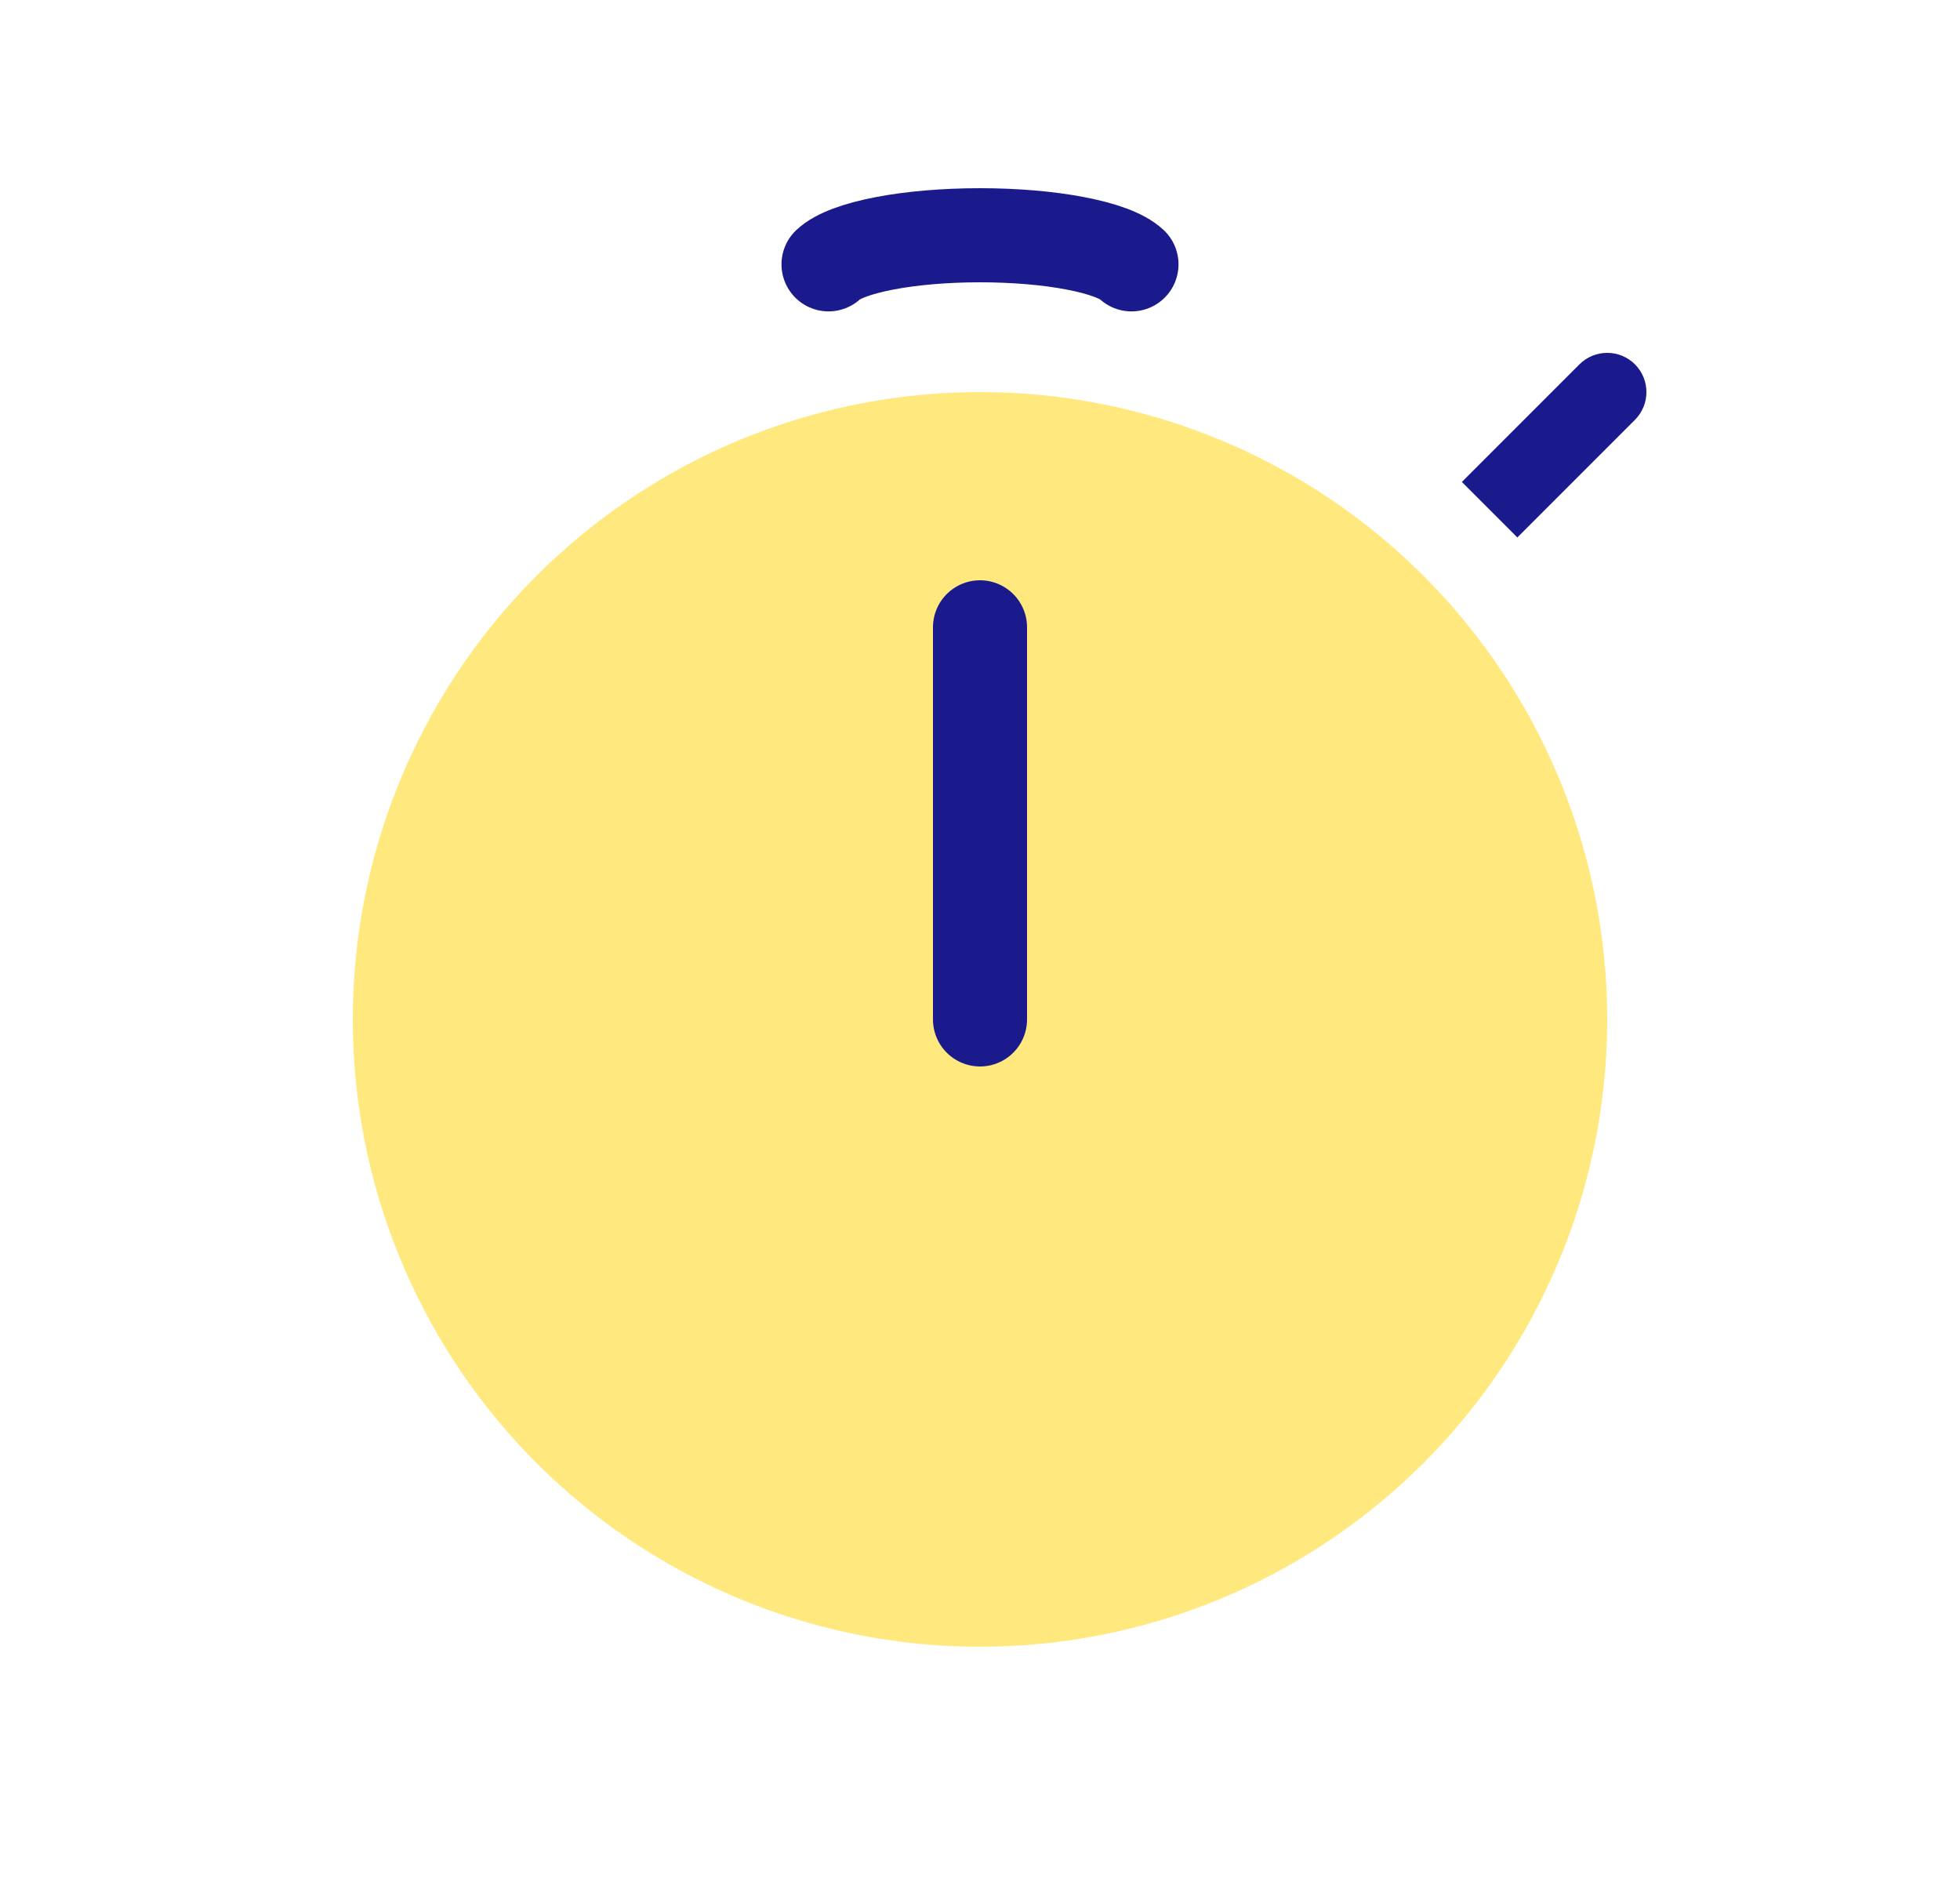 <svg width="25" height="24" viewBox="0 0 25 24" fill="none" xmlns="http://www.w3.org/2000/svg">
<circle cx="12.5" cy="13" r="8" fill="#FFD400" fill-opacity="0.5"/>
<path d="M12.5 13L12.5 8" stroke="#1A1A8D" stroke-width="1.2" stroke-linecap="round"/>
<path d="M20.854 5.354C21.049 5.158 21.049 4.842 20.854 4.646C20.658 4.451 20.342 4.451 20.146 4.646L20.854 5.354ZM19.354 6.854L20.854 5.354L20.146 4.646L18.646 6.146L19.354 6.854Z" fill="#1A1A8D"/>
<path d="M10.568 3.371C10.682 3.264 10.933 3.17 11.283 3.103C11.632 3.036 12.06 3 12.5 3C12.94 3 13.368 3.036 13.717 3.103C14.067 3.17 14.318 3.264 14.432 3.371" stroke="#1A1A8D" stroke-width="1.2" stroke-linecap="round"/>
</svg>
